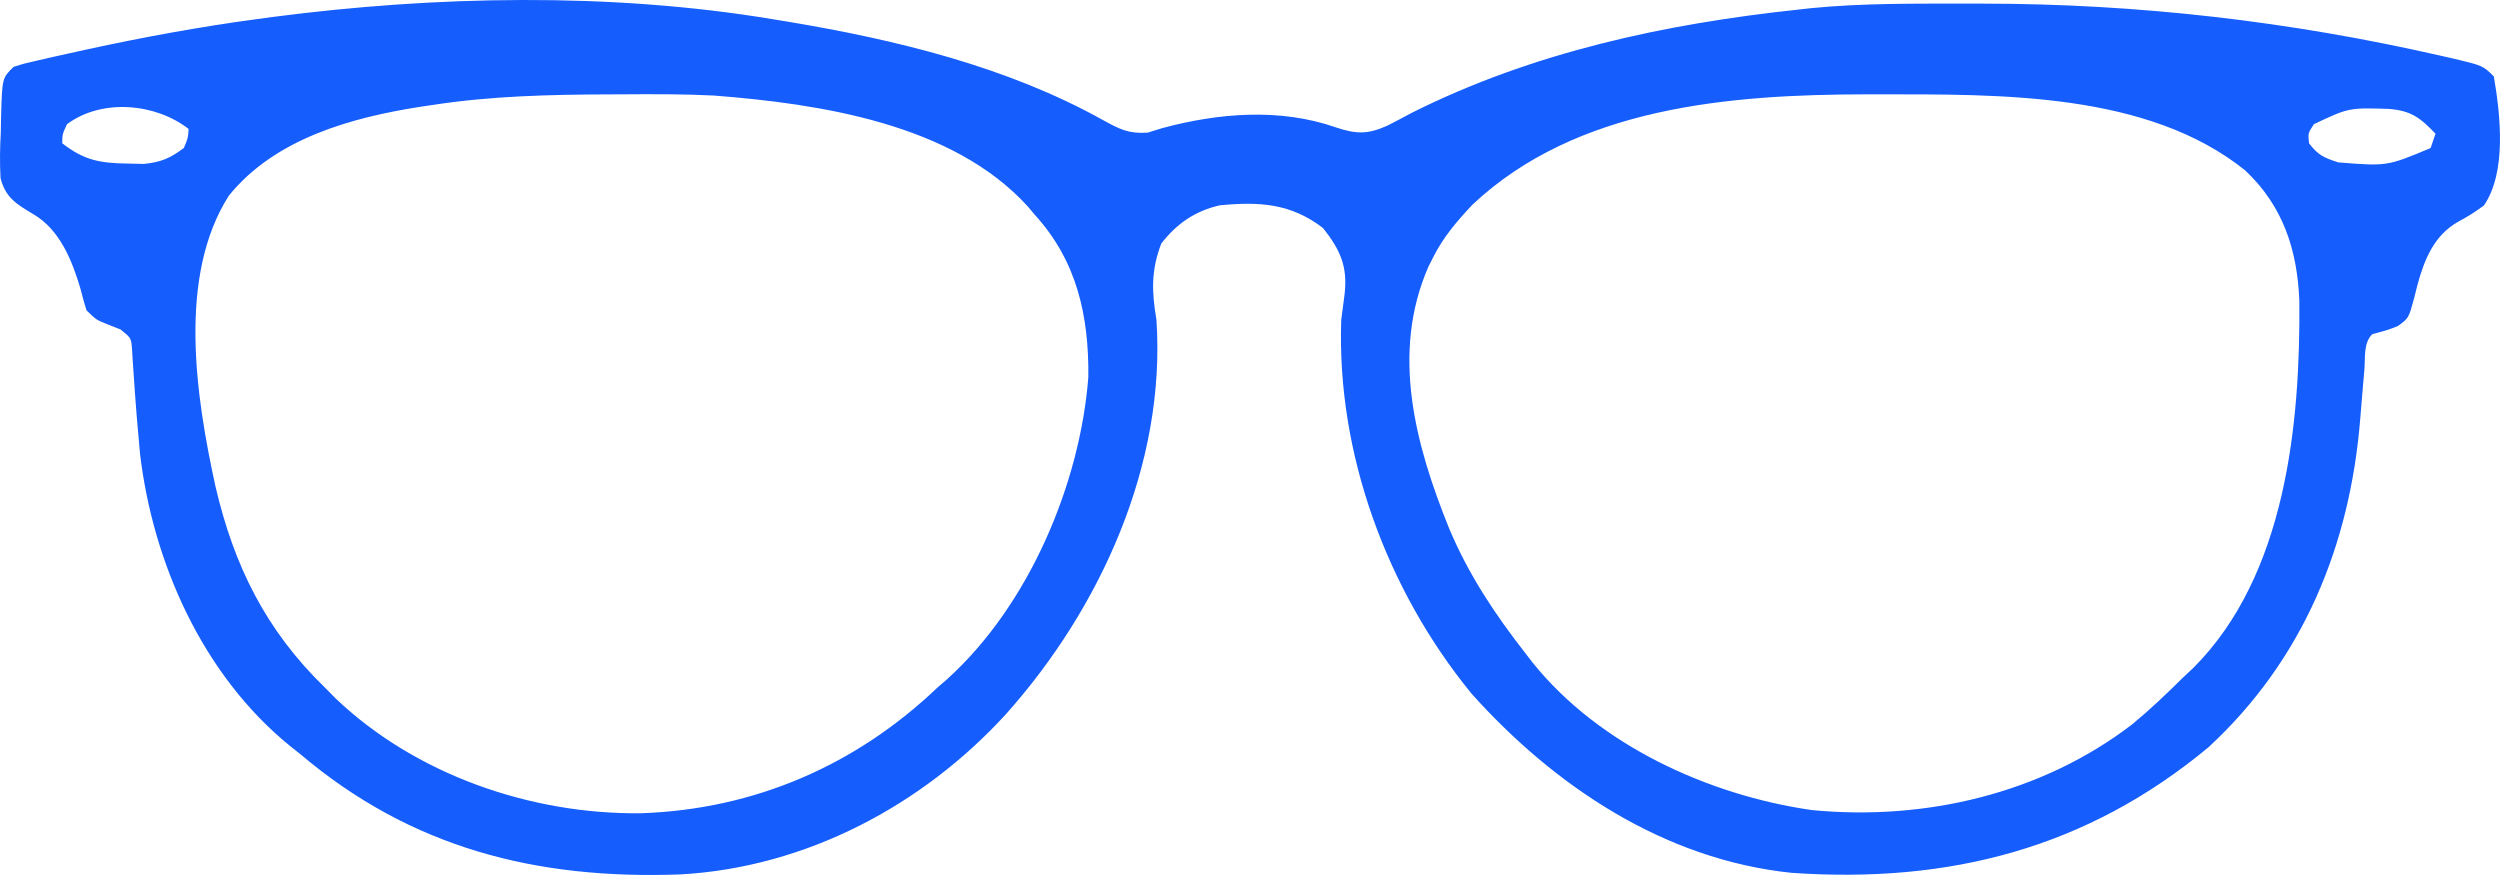 <svg width="60" height="21" viewBox="0 0 60 21" fill="none" xmlns="http://www.w3.org/2000/svg">
<path d="M18.534 0.459C18.655 0.479 18.776 0.499 18.901 0.519C21.498 0.953 24.169 1.597 26.477 2.885C26.871 3.1 27.086 3.215 27.545 3.183C27.721 3.129 27.721 3.129 27.901 3.073C29.245 2.712 30.716 2.588 32.061 3.057C32.55 3.222 32.828 3.227 33.302 3.013C33.497 2.913 33.69 2.812 33.882 2.708C36.776 1.258 39.948 0.572 43.162 0.23C43.258 0.219 43.355 0.208 43.455 0.197C44.707 0.073 45.968 0.088 47.225 0.087C47.412 0.087 47.412 0.087 47.602 0.087C51.328 0.091 54.957 0.511 58.59 1.34C58.692 1.363 58.794 1.387 58.899 1.41C59.59 1.576 59.59 1.576 59.852 1.834C60.011 2.765 60.164 4.13 59.612 4.934C59.305 5.15 59.305 5.15 58.983 5.329C58.414 5.657 58.183 6.233 58.018 6.84C57.993 6.941 57.967 7.043 57.941 7.148C57.809 7.636 57.809 7.636 57.553 7.822C57.328 7.914 57.328 7.914 56.934 8.021C56.719 8.233 56.769 8.578 56.746 8.863C56.733 9.017 56.719 9.171 56.706 9.324C56.685 9.565 56.665 9.806 56.646 10.047C56.404 13.071 55.284 15.827 53.006 17.932C50.087 20.358 46.784 21.211 42.998 20.948C39.938 20.631 37.304 18.864 35.319 16.65C33.278 14.156 32.077 10.872 32.19 7.677C32.215 7.472 32.241 7.267 32.27 7.062C32.347 6.4 32.171 6.001 31.752 5.472C30.978 4.881 30.229 4.835 29.272 4.928C28.677 5.065 28.241 5.368 27.871 5.844C27.624 6.487 27.64 7.005 27.755 7.677C27.986 11.129 26.421 14.588 24.14 17.143C22.141 19.329 19.346 20.818 16.33 20.986C12.868 21.114 9.867 20.35 7.212 18.103C7.131 18.039 7.049 17.974 6.966 17.908C4.862 16.199 3.671 13.507 3.36 10.886C3.302 10.271 3.252 9.656 3.212 9.04C3.204 8.927 3.196 8.813 3.188 8.695C3.179 8.542 3.179 8.542 3.169 8.385C3.148 8.112 3.148 8.112 2.893 7.907C2.797 7.869 2.701 7.831 2.601 7.792C2.31 7.677 2.31 7.677 2.076 7.448C2.022 7.276 1.974 7.101 1.93 6.926C1.732 6.254 1.436 5.51 0.796 5.138C0.391 4.897 0.132 4.74 0.013 4.275C-0.008 3.906 -0.001 3.549 0.019 3.181C0.021 3.054 0.024 2.928 0.026 2.798C0.052 1.873 0.052 1.873 0.325 1.605C0.586 1.523 0.586 1.523 0.914 1.449C1.035 1.421 1.157 1.393 1.282 1.364C1.48 1.32 1.48 1.32 1.682 1.276C1.819 1.245 1.956 1.215 2.097 1.184C3.445 0.891 4.794 0.644 6.161 0.459C6.352 0.434 6.352 0.434 6.546 0.407C10.456 -0.102 14.639 -0.187 18.534 0.459ZM10.363 2.522C10.285 2.533 10.206 2.545 10.125 2.557C8.437 2.817 6.602 3.325 5.494 4.694C4.249 6.642 4.706 9.545 5.172 11.677C5.613 13.567 6.373 15.119 7.795 16.499C7.924 16.63 7.924 16.63 8.056 16.763C9.97 18.588 12.734 19.549 15.382 19.518C18.114 19.425 20.544 18.366 22.502 16.499C22.581 16.431 22.66 16.362 22.741 16.291C24.693 14.524 25.921 11.616 26.12 9.052C26.136 7.587 25.848 6.266 24.837 5.157C24.781 5.09 24.725 5.024 24.667 4.955C22.863 2.97 19.686 2.492 17.133 2.293C16.401 2.256 15.67 2.259 14.937 2.264C14.792 2.264 14.792 2.264 14.644 2.265C13.207 2.27 11.785 2.301 10.363 2.522ZM35.343 4.908C34.969 5.304 34.635 5.694 34.393 6.181C34.357 6.253 34.32 6.325 34.283 6.399C33.373 8.475 33.969 10.678 34.779 12.682C35.247 13.795 35.879 14.745 36.625 15.697C36.677 15.765 36.728 15.832 36.782 15.901C38.368 17.878 40.995 19.085 43.487 19.442C46.197 19.704 49.001 19.051 51.174 17.383C51.599 17.033 51.992 16.657 52.383 16.27C52.469 16.189 52.555 16.108 52.644 16.025C54.862 13.806 55.211 10.166 55.184 7.219C55.136 6 54.795 4.946 53.885 4.09C51.539 2.204 47.983 2.266 45.102 2.264C44.956 2.264 44.956 2.264 44.806 2.264C41.522 2.268 37.844 2.56 35.343 4.908ZM1.609 2.98C1.497 3.218 1.497 3.218 1.493 3.438C2.013 3.844 2.394 3.916 3.054 3.925C3.185 3.928 3.316 3.931 3.45 3.934C3.865 3.893 4.081 3.799 4.411 3.553C4.513 3.314 4.513 3.314 4.527 3.095C3.735 2.478 2.448 2.357 1.609 2.98ZM55.534 2.98C55.39 3.2 55.39 3.2 55.417 3.438C55.632 3.723 55.768 3.782 56.117 3.897C57.289 3.991 57.289 3.991 58.335 3.553C58.374 3.439 58.412 3.326 58.452 3.209C58.087 2.826 57.865 2.653 57.319 2.613C56.371 2.585 56.371 2.585 55.534 2.98Z" fill="#155DFC"/>
</svg>
